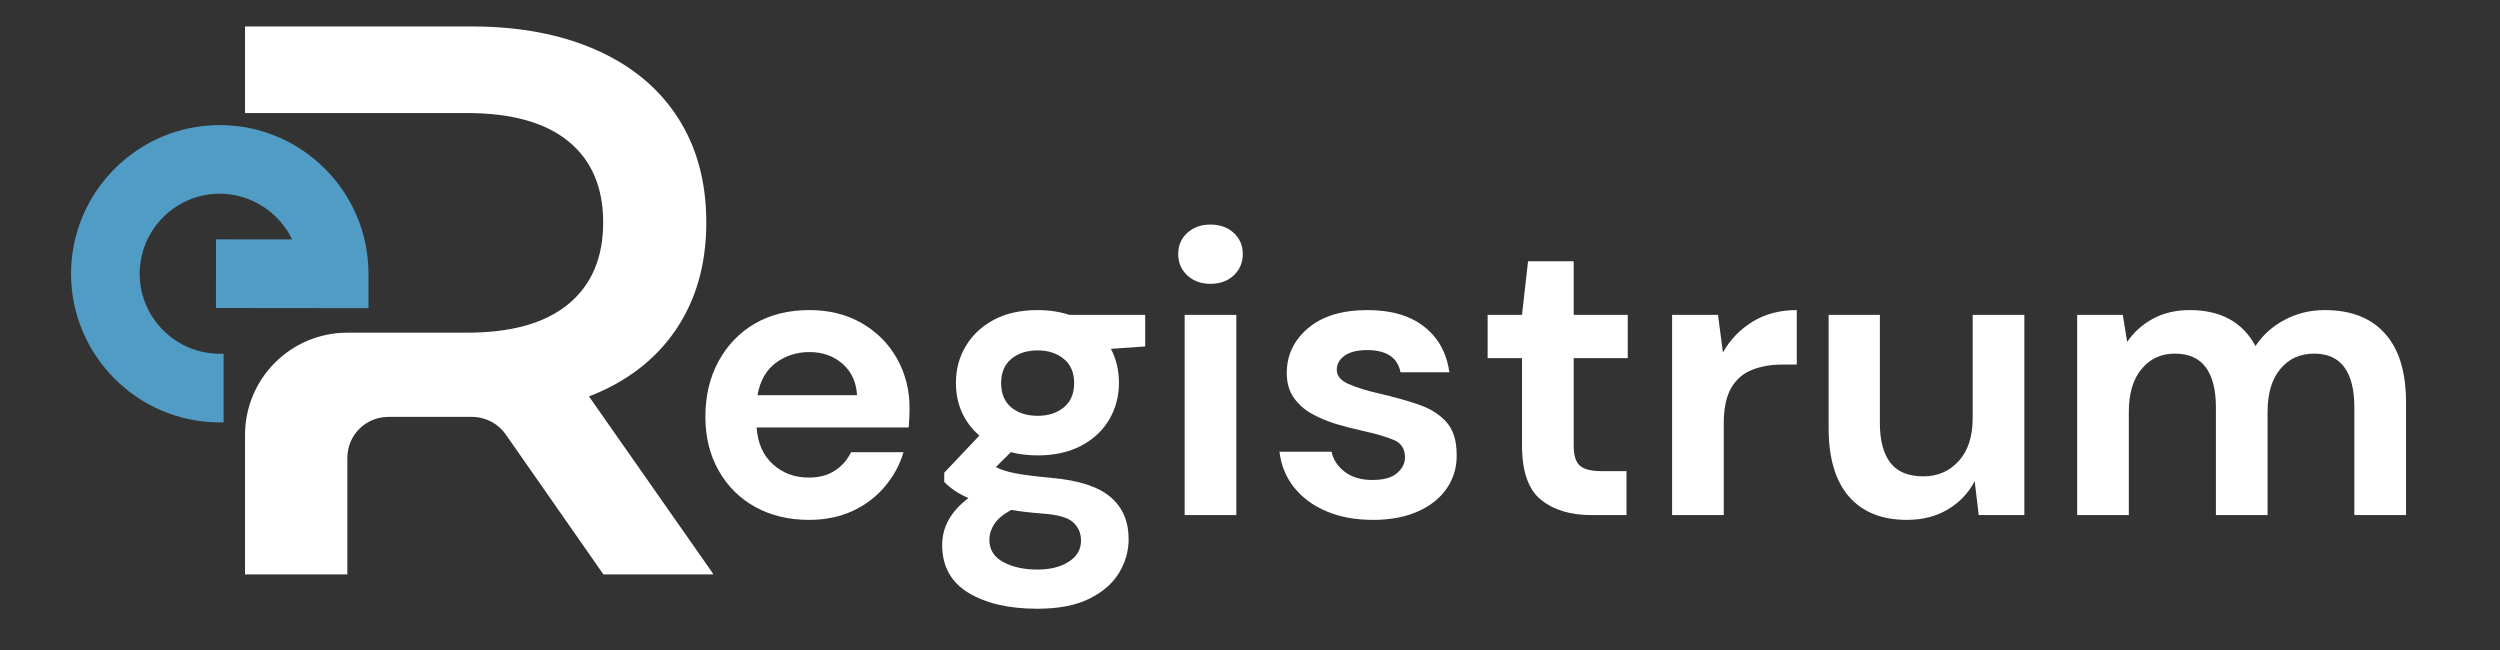 <svg xmlns="http://www.w3.org/2000/svg" xmlns:xlink="http://www.w3.org/1999/xlink" width="500" zoomAndPan="magnify" viewBox="0 0 375 97.5" height="130" preserveAspectRatio="xMidYMid meet" version="1.0"><rect x="0" y="0" width="375" height="97.5" fill="#333333" stroke="none"/><defs><g/><clipPath id="ea5d82f153"><path d="M 36.754 3.945 L 106.938 3.945 L 106.938 86.164 L 36.754 86.164 Z M 36.754 3.945 " clip-rule="nonzero"/></clipPath><clipPath id="af94c5e23b"><path d="M 10.656 18.75 L 55.777 18.75 L 55.777 63.871 L 10.656 63.871 Z M 10.656 18.75 " clip-rule="nonzero"/></clipPath></defs><g fill="#ffffff" fill-opacity="1"><g transform="translate(102.839, 77.263)"><g><path d="M 18.516 0.719 C 15.492 0.719 12.812 0.078 10.469 -1.203 C 8.133 -2.492 6.301 -4.312 4.969 -6.656 C 3.633 -9 2.969 -11.703 2.969 -14.766 C 2.969 -17.879 3.625 -20.645 4.938 -23.062 C 6.25 -25.477 8.062 -27.363 10.375 -28.719 C 12.695 -30.07 15.43 -30.75 18.578 -30.75 C 21.523 -30.75 24.129 -30.102 26.391 -28.812 C 28.648 -27.52 30.414 -25.754 31.688 -23.516 C 32.957 -21.273 33.594 -18.785 33.594 -16.047 C 33.594 -15.598 33.582 -15.129 33.562 -14.641 C 33.539 -14.16 33.508 -13.66 33.469 -13.141 L 10.656 -13.141 C 10.812 -10.797 11.625 -8.957 13.094 -7.625 C 14.57 -6.289 16.363 -5.625 18.469 -5.625 C 20.039 -5.625 21.359 -5.977 22.422 -6.688 C 23.492 -7.395 24.289 -8.312 24.812 -9.438 L 32.688 -9.438 C 32.125 -7.539 31.188 -5.816 29.875 -4.266 C 28.562 -2.711 26.945 -1.492 25.031 -0.609 C 23.113 0.273 20.941 0.719 18.516 0.719 Z M 18.578 -24.453 C 16.68 -24.453 15.004 -23.914 13.547 -22.844 C 12.098 -21.781 11.176 -20.16 10.781 -17.984 L 25.719 -17.984 C 25.602 -19.953 24.879 -21.52 23.547 -22.688 C 22.211 -23.863 20.555 -24.453 18.578 -24.453 Z M 18.578 -24.453 "/></g></g></g><g fill="#ffffff" fill-opacity="1"><g transform="translate(139.029, 77.263)"><g><path d="M 16.641 -8.953 C 15.191 -8.953 13.844 -9.113 12.594 -9.438 L 10.344 -7.203 C 11.031 -6.836 11.957 -6.535 13.125 -6.297 C 14.301 -6.055 16.203 -5.812 18.828 -5.562 C 22.816 -5.207 25.719 -4.258 27.531 -2.719 C 29.352 -1.188 30.266 0.926 30.266 3.625 C 30.266 5.406 29.781 7.094 28.812 8.688 C 27.844 10.281 26.348 11.57 24.328 12.562 C 22.316 13.551 19.734 14.047 16.578 14.047 C 12.305 14.047 8.859 13.25 6.234 11.656 C 3.609 10.062 2.297 7.672 2.297 4.484 C 2.297 1.773 3.609 -0.566 6.234 -2.547 C 5.43 -2.91 4.734 -3.289 4.141 -3.688 C 3.555 -4.094 3.047 -4.52 2.609 -4.969 L 2.609 -6.359 L 7.875 -11.922 C 5.531 -13.984 4.359 -16.629 4.359 -19.859 C 4.359 -21.867 4.852 -23.703 5.844 -25.359 C 6.832 -27.016 8.234 -28.328 10.047 -29.297 C 11.859 -30.266 14.055 -30.75 16.641 -30.75 C 18.336 -30.75 19.914 -30.508 21.375 -30.031 L 32.75 -30.031 L 32.75 -25.297 L 27.609 -24.938 C 28.41 -23.406 28.812 -21.711 28.812 -19.859 C 28.812 -17.836 28.328 -16 27.359 -14.344 C 26.391 -12.688 24.988 -11.375 23.156 -10.406 C 21.32 -9.438 19.148 -8.953 16.641 -8.953 Z M 16.641 -14.891 C 18.211 -14.891 19.516 -15.312 20.547 -16.156 C 21.578 -17.008 22.094 -18.223 22.094 -19.797 C 22.094 -21.367 21.578 -22.578 20.547 -23.422 C 19.516 -24.273 18.211 -24.703 16.641 -24.703 C 14.992 -24.703 13.664 -24.273 12.656 -23.422 C 11.645 -22.578 11.141 -21.367 11.141 -19.797 C 11.141 -18.223 11.645 -17.008 12.656 -16.156 C 13.664 -15.312 14.992 -14.891 16.641 -14.891 Z M 9.375 3.688 C 9.375 5.188 10.07 6.305 11.469 7.047 C 12.863 7.797 14.566 8.172 16.578 8.172 C 18.516 8.172 20.086 7.773 21.297 6.984 C 22.516 6.203 23.125 5.145 23.125 3.812 C 23.125 2.719 22.727 1.805 21.938 1.078 C 21.156 0.359 19.594 -0.078 17.25 -0.234 C 15.594 -0.359 14.062 -0.539 12.656 -0.781 C 11.477 -0.133 10.633 0.566 10.125 1.328 C 9.625 2.098 9.375 2.883 9.375 3.688 Z M 9.375 3.688 "/></g></g></g><g fill="#ffffff" fill-opacity="1"><g transform="translate(173.465, 77.263)"><g><path d="M 8.109 -34.688 C 6.703 -34.688 5.539 -35.109 4.625 -35.953 C 3.719 -36.805 3.266 -37.875 3.266 -39.156 C 3.266 -40.445 3.719 -41.504 4.625 -42.328 C 5.539 -43.16 6.703 -43.578 8.109 -43.578 C 9.523 -43.578 10.688 -43.16 11.594 -42.328 C 12.5 -41.504 12.953 -40.445 12.953 -39.156 C 12.953 -37.875 12.5 -36.805 11.594 -35.953 C 10.688 -35.109 9.523 -34.688 8.109 -34.688 Z M 4.234 0 L 4.234 -30.031 L 11.984 -30.031 L 11.984 0 Z M 4.234 0 "/></g></g></g><g fill="#ffffff" fill-opacity="1"><g transform="translate(189.624, 77.263)"><g><path d="M 16.344 0.719 C 13.676 0.719 11.332 0.285 9.312 -0.578 C 7.301 -1.441 5.688 -2.641 4.469 -4.172 C 3.258 -5.711 2.535 -7.488 2.297 -9.5 L 10.109 -9.5 C 10.348 -8.332 11.004 -7.332 12.078 -6.5 C 13.148 -5.676 14.531 -5.266 16.219 -5.266 C 17.914 -5.266 19.156 -5.609 19.938 -6.297 C 20.727 -6.984 21.125 -7.77 21.125 -8.656 C 21.125 -9.945 20.555 -10.82 19.422 -11.281 C 18.297 -11.75 16.723 -12.207 14.703 -12.656 C 13.41 -12.938 12.098 -13.273 10.766 -13.672 C 9.441 -14.078 8.223 -14.594 7.109 -15.219 C 6.004 -15.844 5.109 -16.648 4.422 -17.641 C 3.734 -18.629 3.391 -19.852 3.391 -21.312 C 3.391 -23.969 4.445 -26.203 6.562 -28.016 C 8.688 -29.836 11.664 -30.75 15.5 -30.75 C 19.051 -30.75 21.883 -29.922 24 -28.266 C 26.113 -26.609 27.375 -24.328 27.781 -21.422 L 20.453 -21.422 C 20.016 -23.641 18.344 -24.75 15.438 -24.75 C 13.977 -24.75 12.852 -24.469 12.062 -23.906 C 11.281 -23.344 10.891 -22.641 10.891 -21.797 C 10.891 -20.898 11.473 -20.191 12.641 -19.672 C 13.816 -19.148 15.375 -18.664 17.312 -18.219 C 19.406 -17.738 21.328 -17.203 23.078 -16.609 C 24.836 -16.023 26.242 -15.156 27.297 -14 C 28.348 -12.852 28.875 -11.211 28.875 -9.078 C 28.914 -7.223 28.43 -5.547 27.422 -4.047 C 26.41 -2.555 24.957 -1.391 23.062 -0.547 C 21.164 0.297 18.926 0.719 16.344 0.719 Z M 16.344 0.719 "/></g></g></g><g fill="#ffffff" fill-opacity="1"><g transform="translate(221.396, 77.263)"><g><path d="M 17.312 0 C 14.164 0 11.645 -0.766 9.75 -2.297 C 7.852 -3.828 6.906 -6.551 6.906 -10.469 L 6.906 -23.547 L 1.75 -23.547 L 1.75 -30.031 L 6.906 -30.031 L 7.812 -38.078 L 14.656 -38.078 L 14.656 -30.031 L 22.766 -30.031 L 22.766 -23.547 L 14.656 -23.547 L 14.656 -10.406 C 14.656 -8.957 14.969 -7.957 15.594 -7.406 C 16.219 -6.863 17.297 -6.594 18.828 -6.594 L 22.578 -6.594 L 22.578 0 Z M 17.312 0 "/></g></g></g><g fill="#ffffff" fill-opacity="1"><g transform="translate(246.875, 77.263)"><g><path d="M 3.938 0 L 3.938 -30.031 L 10.828 -30.031 L 11.562 -24.391 C 12.656 -26.328 14.141 -27.867 16.016 -29.016 C 17.891 -30.172 20.098 -30.75 22.641 -30.75 L 22.641 -22.578 L 20.453 -22.578 C 18.766 -22.578 17.254 -22.312 15.922 -21.781 C 14.586 -21.258 13.547 -20.352 12.797 -19.062 C 12.055 -17.77 11.688 -15.977 11.688 -13.688 L 11.688 0 Z M 3.938 0 "/></g></g></g><g fill="#ffffff" fill-opacity="1"><g transform="translate(270.84, 77.263)"><g><path d="M 15.188 0.719 C 11.438 0.719 8.539 -0.445 6.5 -2.781 C 4.469 -5.125 3.453 -8.555 3.453 -13.078 L 3.453 -30.031 L 11.141 -30.031 L 11.141 -13.797 C 11.141 -11.211 11.66 -9.234 12.703 -7.859 C 13.754 -6.492 15.41 -5.812 17.672 -5.812 C 19.816 -5.812 21.582 -6.578 22.969 -8.109 C 24.363 -9.641 25.062 -11.781 25.062 -14.531 L 25.062 -30.031 L 32.812 -30.031 L 32.812 0 L 25.969 0 L 25.359 -5.078 C 24.43 -3.305 23.086 -1.895 21.328 -0.844 C 19.578 0.195 17.531 0.719 15.188 0.719 Z M 15.188 0.719 "/></g></g></g><g fill="#ffffff" fill-opacity="1"><g transform="translate(307.636, 77.263)"><g><path d="M 3.938 0 L 3.938 -30.031 L 10.781 -30.031 L 11.438 -25.969 C 12.406 -27.414 13.688 -28.57 15.281 -29.438 C 16.875 -30.312 18.723 -30.75 20.828 -30.75 C 25.461 -30.75 28.75 -28.953 30.688 -25.359 C 31.781 -27.016 33.242 -28.328 35.078 -29.297 C 36.91 -30.266 38.914 -30.75 41.094 -30.75 C 45.008 -30.75 48.016 -29.578 50.109 -27.234 C 52.211 -24.898 53.266 -21.473 53.266 -16.953 L 53.266 0 L 45.516 0 L 45.516 -16.219 C 45.516 -18.801 45.02 -20.781 44.031 -22.156 C 43.039 -23.531 41.52 -24.219 39.469 -24.219 C 37.363 -24.219 35.676 -23.445 34.406 -21.906 C 33.133 -20.375 32.5 -18.238 32.5 -15.5 L 32.5 0 L 24.75 0 L 24.75 -16.219 C 24.75 -18.801 24.242 -20.781 23.234 -22.156 C 22.234 -23.531 20.68 -24.219 18.578 -24.219 C 16.523 -24.219 14.863 -23.445 13.594 -21.906 C 12.32 -20.375 11.688 -18.238 11.688 -15.5 L 11.688 0 Z M 3.938 0 "/></g></g></g><g clip-path="url(#ea5d82f153)"><path fill="#ffffff" d="M 107.359 86.621 L 90.832 86.621 L 75.871 65.18 C 74.715 63.523 72.82 62.531 70.797 62.535 L 58.234 62.535 C 54.848 62.535 52.102 65.281 52.102 68.672 L 52.102 86.621 L 36.754 86.621 L 36.754 65.25 C 36.754 56.773 43.625 49.902 52.102 49.902 L 70.047 49.902 C 76.738 49.902 81.812 48.465 85.277 45.594 C 88.742 42.719 90.477 38.645 90.477 33.371 C 90.477 28.098 88.742 24.047 85.277 21.211 C 81.812 18.379 76.738 16.957 70.047 16.957 L 36.754 16.957 L 36.754 3.969 L 70.758 3.969 C 77.918 3.969 84.156 5.152 89.473 7.512 C 94.785 9.875 98.859 13.258 101.691 17.668 C 104.527 22.078 105.945 27.312 105.945 33.371 C 105.945 39.594 104.43 44.941 101.398 49.43 C 98.367 53.918 94.02 57.262 88.352 59.465 Z M 107.359 86.621 " fill-opacity="1" fill-rule="nonzero"/></g><path fill="#519cc4" d="M 32.965 62.785 C 20.988 62.785 11.238 53.047 11.23 41.07 C 11.23 41.066 11.23 41.062 11.23 41.059 C 11.23 41.055 11.23 41.051 11.23 41.051 C 11.238 29.074 20.988 19.332 32.965 19.332 C 44.953 19.332 54.703 29.082 54.703 41.07 L 54.703 45.648 L 32.961 45.625 L 32.973 36.473 L 44.688 36.484 C 42.852 31.805 38.289 28.484 32.965 28.484 C 26.027 28.484 20.387 34.125 20.379 41.059 C 20.387 47.996 26.027 53.633 32.965 53.633 L 32.965 62.785 " fill-opacity="1" fill-rule="nonzero"/><g clip-path="url(#af94c5e23b)"><path fill="#519cc4" d="M 32.965 19.902 C 21.305 19.902 11.812 29.391 11.801 41.051 C 11.812 52.535 20.996 61.902 32.395 62.207 L 32.395 54.195 C 25.41 53.895 19.812 48.117 19.809 41.059 C 19.812 33.812 25.719 27.914 32.965 27.914 C 38.332 27.914 43.258 31.273 45.219 36.277 L 45.523 37.059 L 33.543 37.047 L 33.535 45.055 L 54.133 45.078 L 54.133 41.07 C 54.133 29.398 44.637 19.902 32.965 19.902 Z M 33.539 63.359 L 32.965 63.359 C 20.676 63.359 10.668 53.359 10.656 41.07 C 10.668 28.762 20.676 18.762 32.965 18.762 C 45.266 18.762 55.273 28.77 55.273 41.07 L 55.273 46.223 L 32.391 46.199 L 32.398 35.902 L 43.816 35.914 C 41.836 31.781 37.582 29.055 32.965 29.055 C 26.348 29.055 20.961 34.441 20.953 41.059 C 20.961 47.68 26.348 53.062 32.965 53.062 L 33.539 53.062 L 33.539 63.359 " fill-opacity="1" fill-rule="nonzero"/></g></svg>